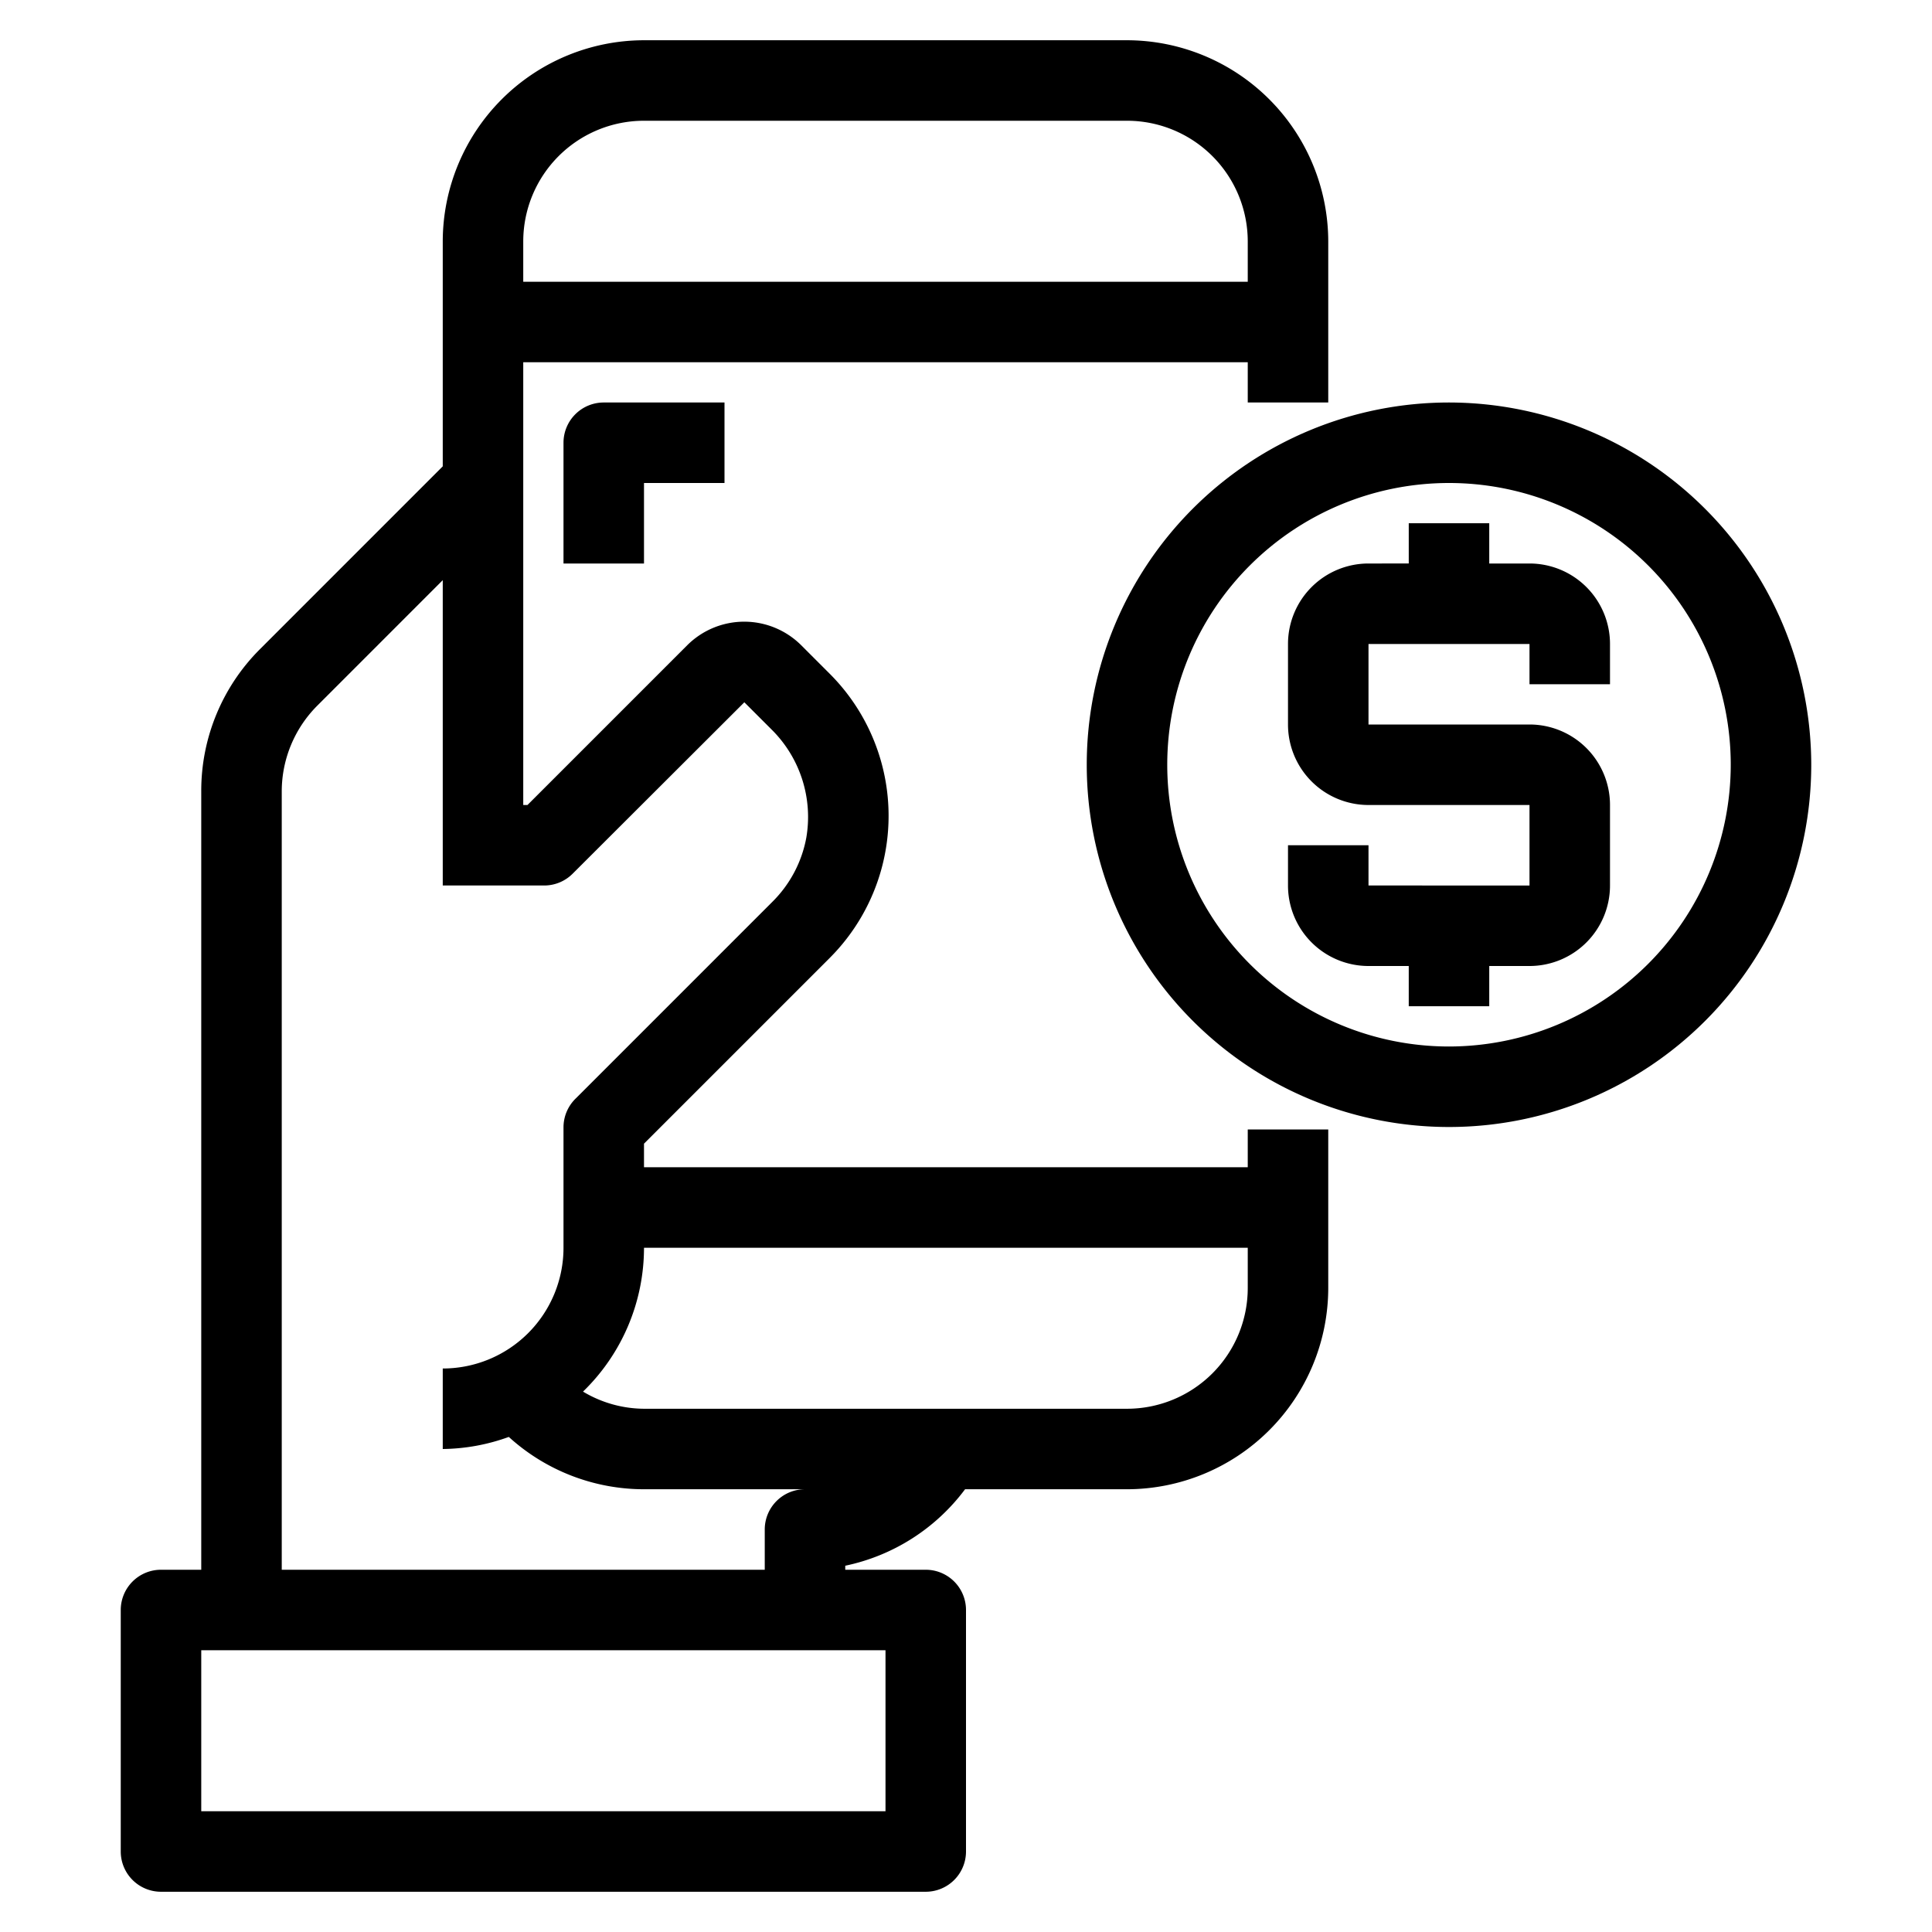 <svg xmlns="http://www.w3.org/2000/svg" viewBox="0 0 48 48" x="0px" y="0px"><title>Online-Payment_1</title><g><path d="M31,29H16v-.586l4.607-4.607a4.992,4.992,0,0,0,0-7.075l-.7-.7a2.005,2.005,0,0,0-2.834,0L13.105,20H13V9H31v1h2V6a5.006,5.006,0,0,0-5-5H16a5.006,5.006,0,0,0-5,5v5.586L6.465,16.122A4.968,4.968,0,0,0,5,19.657V39H4a1,1,0,0,0-1,1v6a1,1,0,0,0,1,1H23a1,1,0,0,0,1-1V40a1,1,0,0,0-1-1H21v-.1A4.986,4.986,0,0,0,23.977,37H28a5.006,5.006,0,0,0,5-5V28.062H31ZM13,6a3,3,0,0,1,3-3H28a3,3,0,0,1,3,3V7H13ZM7,19.657a3.017,3.017,0,0,1,.879-2.121L11,14.414V22h2.52a1,1,0,0,0,.707-.293l4.266-4.259.7.7a3.056,3.056,0,0,1,.839,2.667,3.013,3.013,0,0,1-.835,1.583l-4.9,4.9A1,1,0,0,0,14,28v3a3,3,0,0,1-3,3v2a4.942,4.942,0,0,0,1.641-.3A4.992,4.992,0,0,0,16,37h4a1,1,0,0,0-1,1v1H7ZM22,41v4H5V41Zm9-9a3,3,0,0,1-3,3H16a2.977,2.977,0,0,1-1.515-.426A4.979,4.979,0,0,0,16,31H31Z"></path><path d="M36,10a9,9,0,1,0,9,9A9.01,9.01,0,0,0,36,10Zm0,16a7,7,0,1,1,7-7A7.008,7.008,0,0,1,36,26Z"></path><path d="M38,14H37V13H35v1H34a2,2,0,0,0-2,2v2a2,2,0,0,0,2,2h4v2H34V21H32v1a2,2,0,0,0,2,2h1v1h2V24h1a2,2,0,0,0,2-2V20a2,2,0,0,0-2-2H34V16h4v1h2V16A2,2,0,0,0,38,14Z"></path><path d="M14,11v3h2V12h2V10H15A1,1,0,0,0,14,11Z"></path></g></svg>